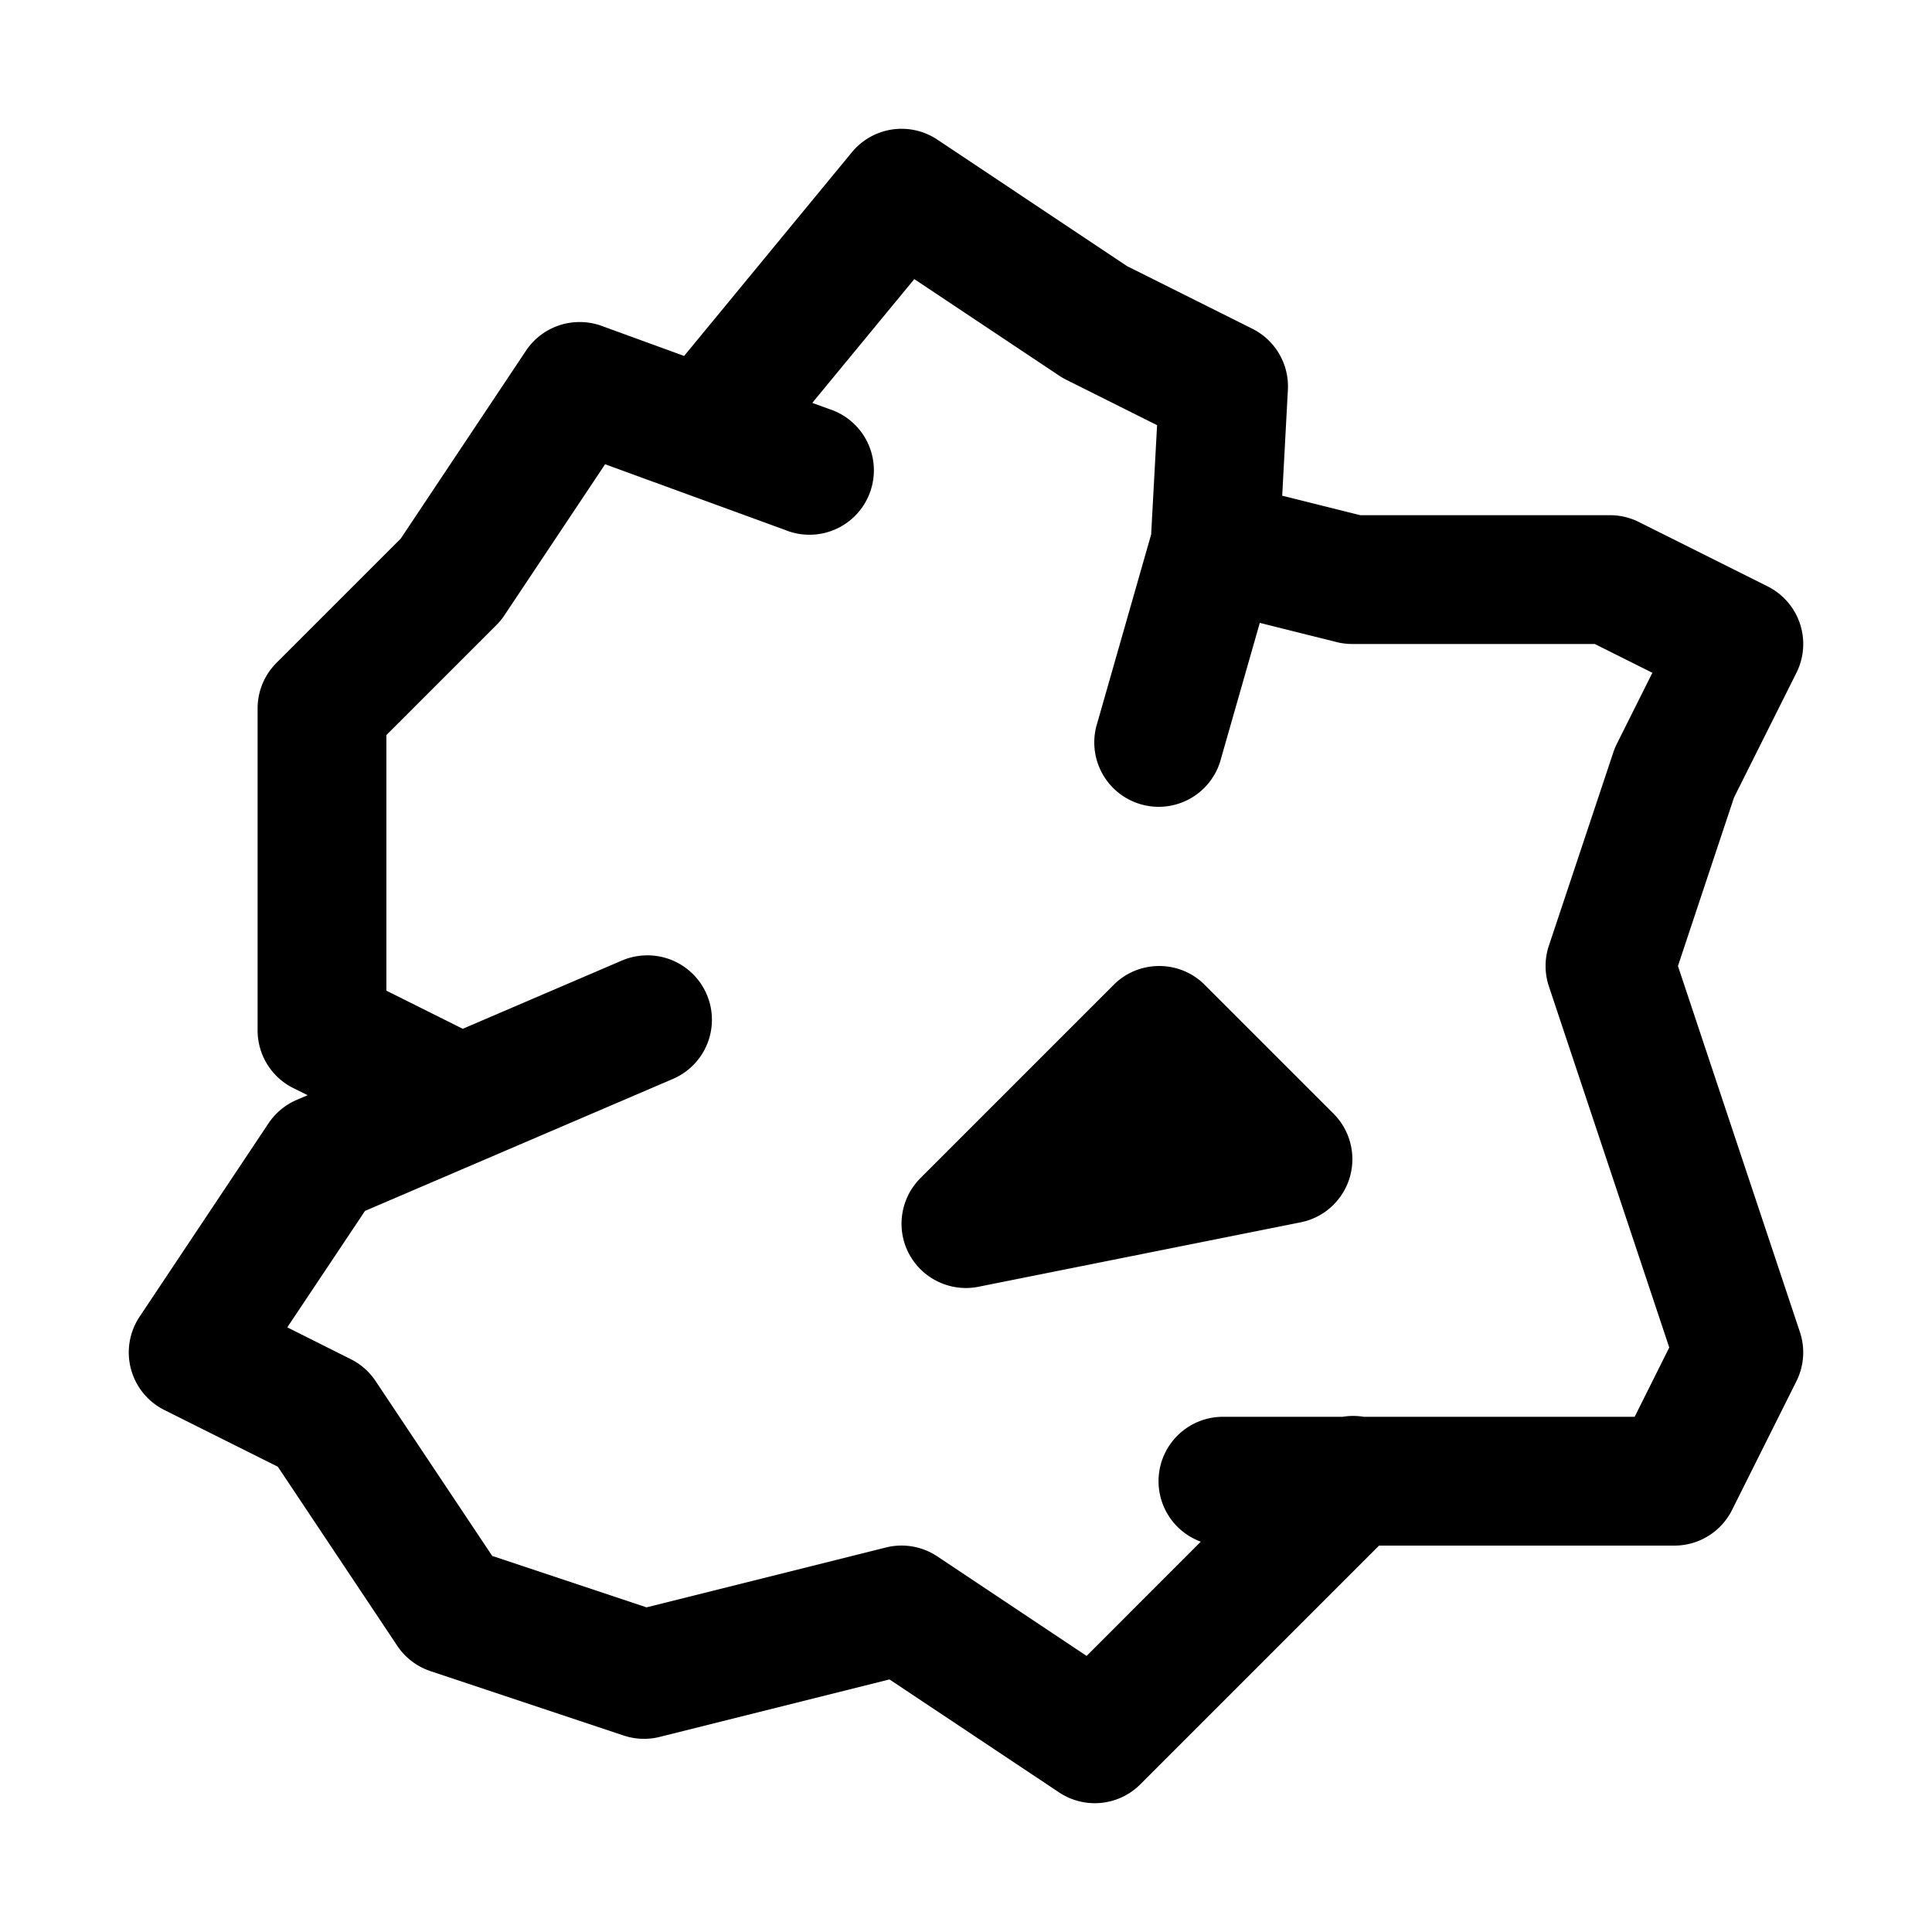 ﻿<?xml version="1.0" encoding="utf-8"?>
<svg xmlns="http://www.w3.org/2000/svg" viewBox="0 0 30 30" width="480" height="480">
  <path d="M13.988 2 A 1 1 0 0 0 13.229 2.363L10.623 5.527L9.344 5.061 A 1 1 0 0 0 8.949 5.002 A 1 1 0 0 0 8.168 5.445L6.223 8.363L4.293 10.293 A 1 1 0 0 0 4 11L4 16 A 1 1 0 0 0 4.553 16.895L4.777 17.006L4.605 17.08 A 1 1 0 0 0 4.168 17.445L2.168 20.445 A 1 1 0 0 0 2.553 21.895L4.314 22.775L6.168 25.555 A 1 1 0 0 0 6.684 25.949L9.684 26.949 A 1 1 0 0 0 10.242 26.971L13.812 26.078L16.445 27.832 A 1 1 0 0 0 17.707 27.707L21.414 24L26 24 A 1 1 0 0 0 26.895 23.447L27.895 21.447 A 1 1 0 0 0 27.949 20.684L26.949 17.684L26.055 15L26.926 12.383L27.895 10.447 A 1 1 0 0 0 27.447 9.105L25.447 8.105 A 1 1 0 0 0 25 8L21.123 8L19.91 7.697L19.998 6.055 A 1 1 0 0 0 19.447 5.105L17.502 4.133L14.555 2.168 A 1 1 0 0 0 13.988 2 z M 14.197 4.334L16.445 5.832 A 1 1 0 0 0 16.553 5.895L17.967 6.602L17.875 8.299L17.039 11.225 A 1 1 0 1 0 18.961 11.775L19.562 9.672L20.758 9.971 A 1 1 0 0 0 21 10L24.764 10L25.658 10.447L25.105 11.553 A 1 1 0 0 0 25.051 11.684L24.051 14.684 A 1 1 0 0 0 24.051 15.316L25.051 18.316L25.92 20.924L25.383 22L21.176 22 A 1 1 0 0 0 20.848 22L19 22 A 1 1 0 0 0 18.646 23.939L16.873 25.713L14.555 24.168 A 1 1 0 0 0 13.758 24.029L10.039 24.959L7.643 24.16L5.832 21.445 A 1 1 0 0 0 5.447 21.105L4.461 20.611L5.668 18.803L10.434 16.76 A 1 1 0 0 0 10.004 14.836 A 1 1 0 0 0 9.646 14.92L7.186 15.975L6 15.383L6 11.414L7.707 9.707 A 1 1 0 0 0 7.832 9.555L9.396 7.209L12.186 8.227 A 1 1 0 1 0 12.871 6.35L12.613 6.256L14.197 4.334 z M 18 15C17.744 15 17.488 15.097 17.293 15.293L14.293 18.293C13.981 18.605 13.909 19.085 14.117 19.473C14.294 19.802 14.636 20 15 20C15.065 20 15.131 19.994 15.197 19.98L20.197 18.98C20.558 18.908 20.85 18.642 20.957 18.289C21.063 17.937 20.968 17.554 20.707 17.293L18.707 15.293C18.512 15.097 18.256 15 18 15 z" fill="#000" />
</svg>